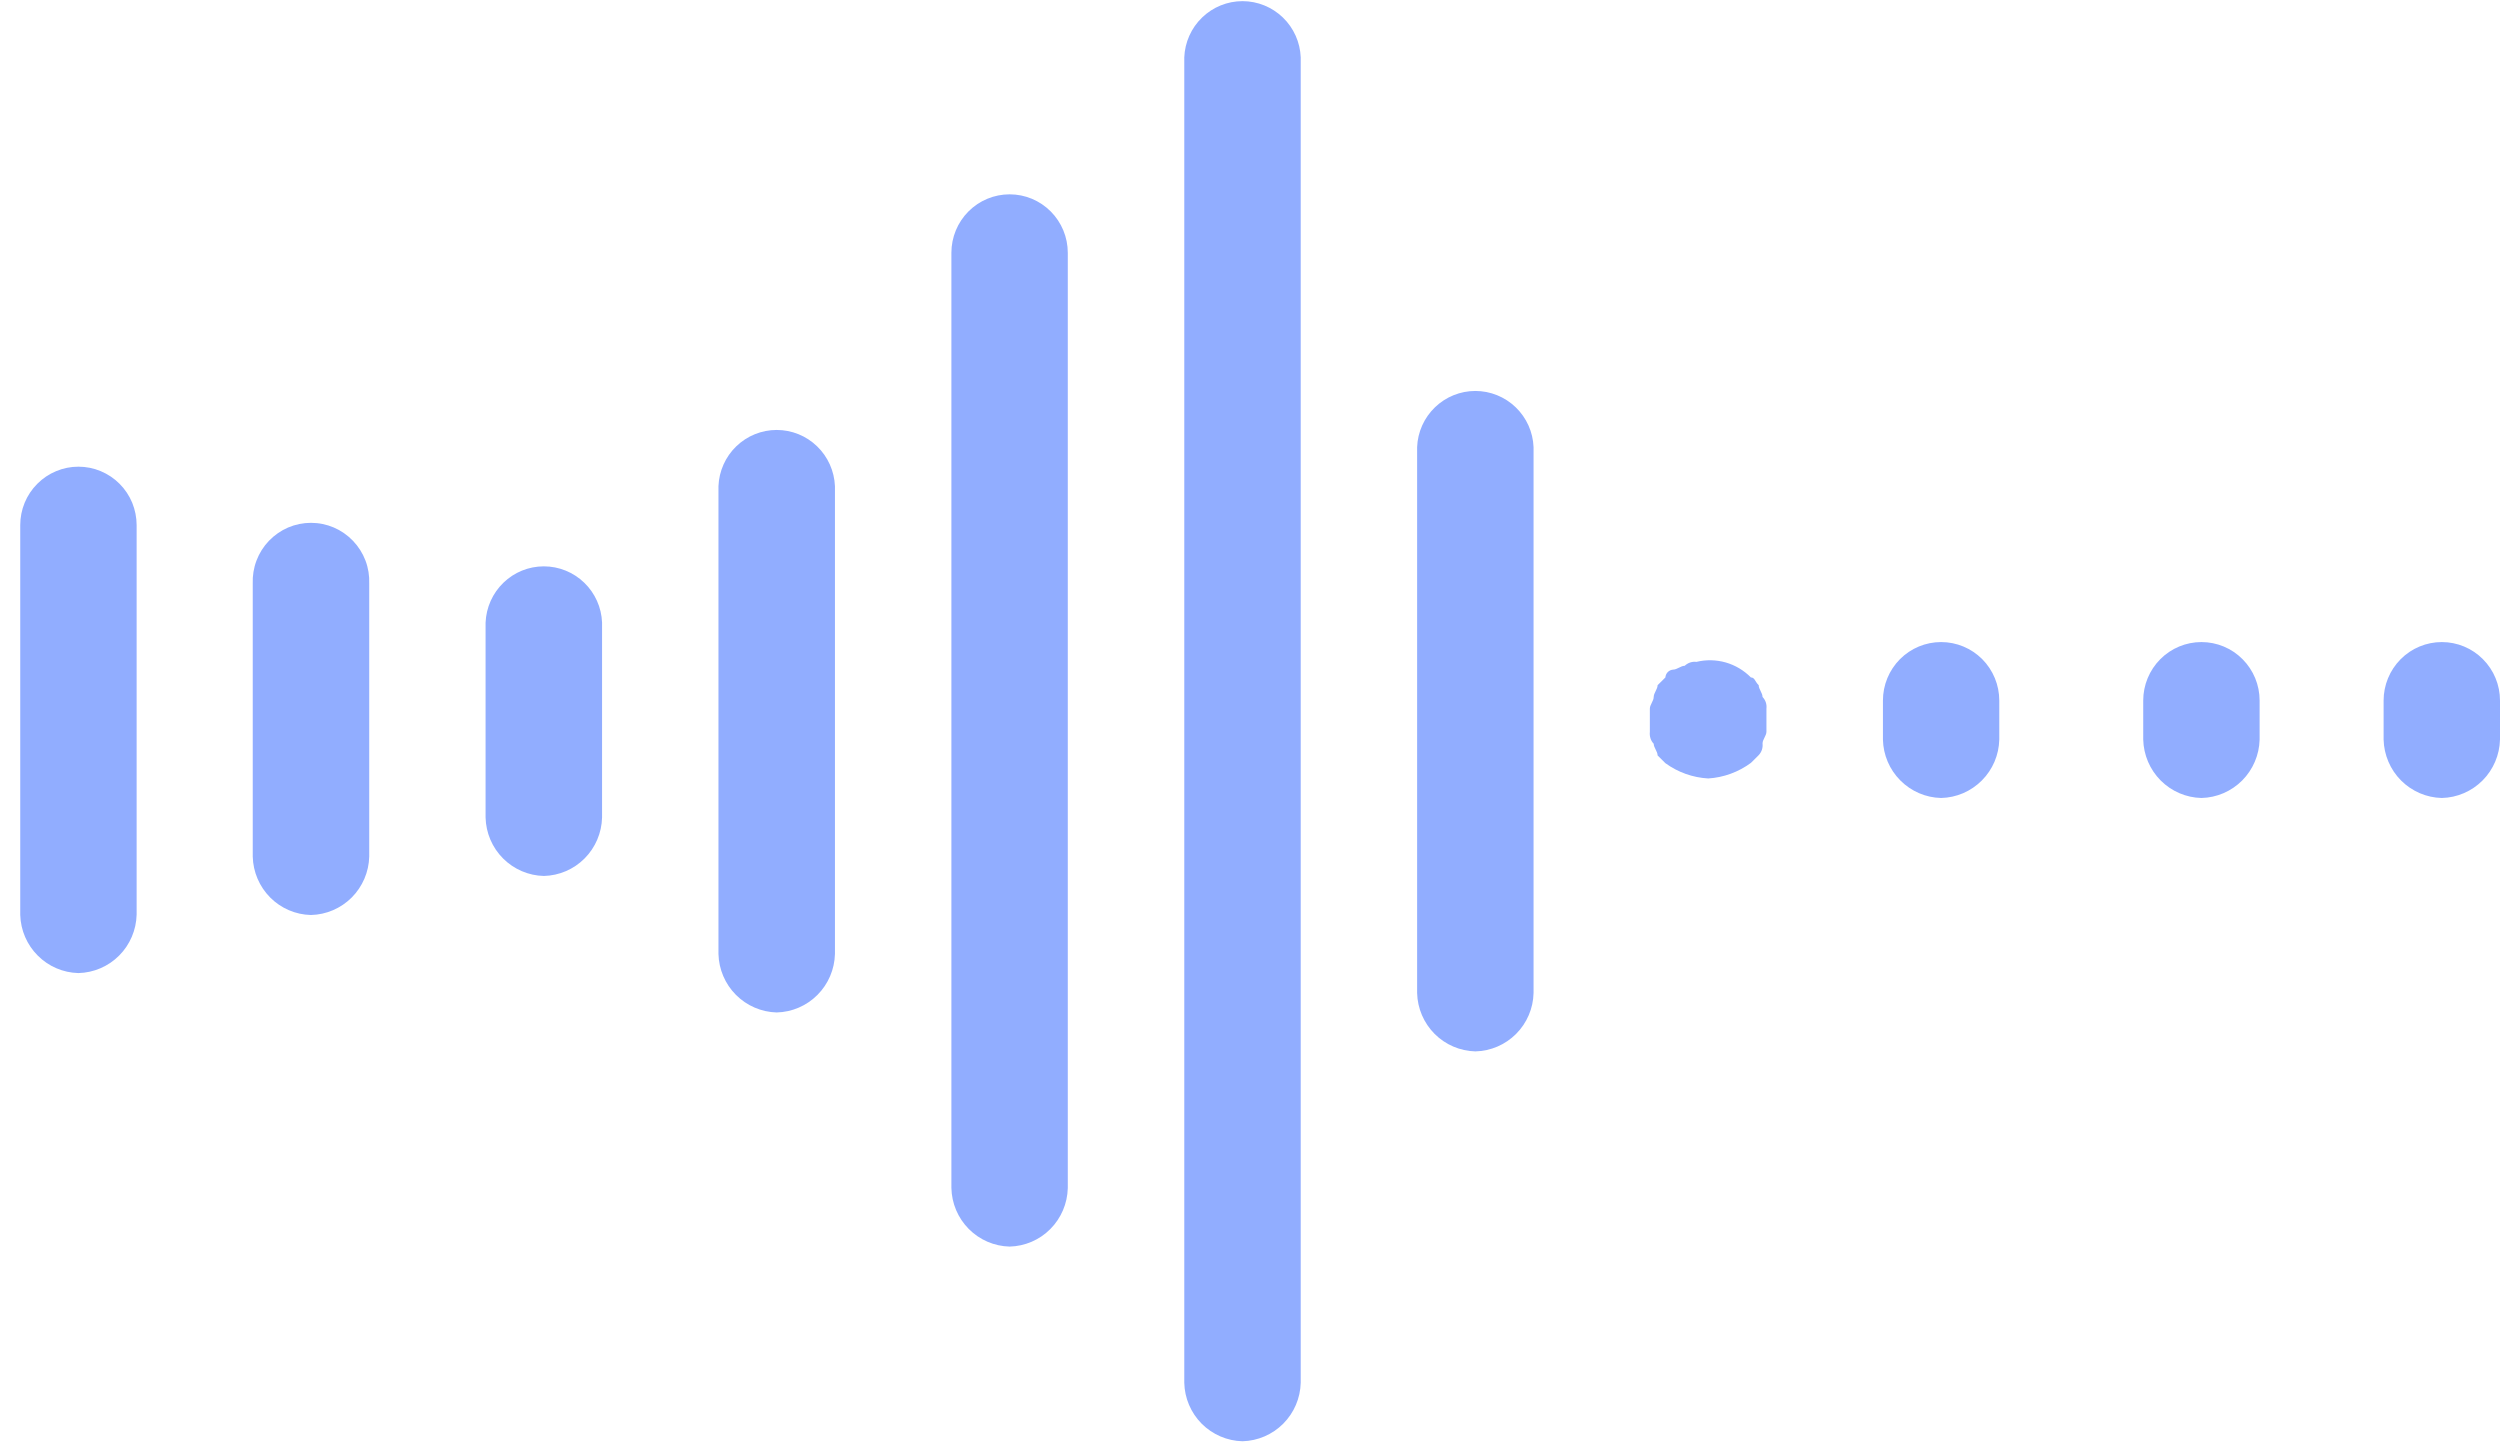 <svg width="52" height="30" viewBox="0 0 52 30" fill="none" xmlns="http://www.w3.org/2000/svg">
<path d="M40.375 16.598C40.694 16.591 40.997 16.46 41.222 16.234C41.448 16.008 41.578 15.703 41.585 15.383V14.571C41.585 14.249 41.458 13.94 41.231 13.711C41.004 13.483 40.696 13.355 40.375 13.355C40.054 13.355 39.746 13.483 39.519 13.711C39.292 13.94 39.165 14.249 39.165 14.571V15.383C39.172 15.703 39.302 16.008 39.528 16.234C39.753 16.46 40.056 16.591 40.375 16.598Z" fill="#91ADFF"/>
<path d="M45.79 16.598C46.108 16.591 46.412 16.46 46.637 16.234C46.862 16.008 46.992 15.703 47 15.383V14.571C47 14.249 46.873 13.94 46.645 13.711C46.419 13.483 46.111 13.355 45.79 13.355C45.469 13.355 45.161 13.483 44.934 13.711C44.707 13.94 44.579 14.249 44.579 14.571V15.383C44.587 15.703 44.717 16.008 44.942 16.234C45.168 16.46 45.471 16.591 45.79 16.598Z" fill="#91ADFF"/>
<path d="M50.79 16.598C51.108 16.591 51.412 16.46 51.637 16.234C51.862 16.008 51.992 15.703 52 15.383V14.571C52 14.249 51.873 13.94 51.645 13.711C51.419 13.483 51.111 13.355 50.79 13.355C50.469 13.355 50.161 13.483 49.934 13.711C49.707 13.94 49.579 14.249 49.579 14.571V15.383C49.587 15.703 49.717 16.008 49.942 16.234C50.168 16.46 50.471 16.591 50.79 16.598Z" fill="#91ADFF"/>
<path d="M35.531 16.192C35.852 16.172 36.16 16.059 36.419 15.868L36.581 15.707C36.611 15.675 36.634 15.636 36.648 15.595C36.661 15.553 36.666 15.508 36.661 15.464C36.661 15.383 36.742 15.301 36.742 15.22V14.74C36.747 14.696 36.743 14.651 36.729 14.609C36.715 14.567 36.691 14.529 36.661 14.497C36.661 14.415 36.581 14.334 36.581 14.252C36.5 14.173 36.5 14.091 36.419 14.091C36.274 13.944 36.093 13.836 35.895 13.779C35.696 13.723 35.487 13.718 35.286 13.767C35.242 13.761 35.197 13.766 35.155 13.78C35.113 13.794 35.074 13.818 35.042 13.848C34.963 13.848 34.882 13.928 34.801 13.928C34.759 13.931 34.719 13.95 34.69 13.979C34.66 14.009 34.643 14.049 34.64 14.091L34.478 14.252C34.478 14.334 34.397 14.415 34.397 14.497C34.397 14.579 34.317 14.658 34.317 14.74V15.225C34.312 15.269 34.316 15.314 34.33 15.357C34.343 15.399 34.366 15.438 34.397 15.47C34.397 15.55 34.478 15.631 34.478 15.713L34.64 15.874C34.901 16.064 35.21 16.174 35.531 16.192Z" fill="#91ADFF"/>
<path d="M30.688 21.869C31.007 21.861 31.31 21.731 31.535 21.505C31.761 21.278 31.891 20.974 31.898 20.654V9.301C31.886 8.987 31.753 8.69 31.527 8.472C31.301 8.254 31 8.132 30.687 8.132C30.374 8.132 30.073 8.254 29.847 8.472C29.621 8.69 29.488 8.987 29.476 9.301V20.654C29.484 20.974 29.614 21.278 29.84 21.505C30.066 21.731 30.369 21.861 30.688 21.869Z" fill="#91ADFF"/>
<path d="M21 25.929C21.318 25.921 21.622 25.791 21.847 25.564C22.072 25.338 22.202 25.033 22.21 24.713V5.258C22.21 4.935 22.082 4.626 21.855 4.398C21.628 4.17 21.321 4.042 21 4.042C20.679 4.042 20.371 4.17 20.144 4.398C19.917 4.626 19.789 4.935 19.789 5.258V24.708C19.795 25.029 19.925 25.335 20.15 25.562C20.376 25.79 20.68 25.921 21 25.929Z" fill="#91ADFF"/>
<path d="M25.843 29.978C26.162 29.97 26.465 29.839 26.691 29.613C26.917 29.386 27.047 29.081 27.055 28.761V1.194C27.043 0.88 26.91 0.582 26.684 0.364C26.458 0.146 26.157 0.024 25.844 0.024C25.531 0.024 25.23 0.146 25.004 0.364C24.778 0.582 24.645 0.88 24.633 1.194V28.761C24.64 29.081 24.77 29.386 24.995 29.613C25.221 29.839 25.524 29.97 25.843 29.978Z" fill="#91ADFF"/>
<path d="M16.156 21.059C16.475 21.051 16.779 20.92 17.004 20.693C17.229 20.467 17.359 20.162 17.367 19.842V10.113C17.354 9.799 17.221 9.501 16.995 9.283C16.77 9.065 16.469 8.943 16.155 8.943C15.842 8.943 15.541 9.065 15.315 9.283C15.089 9.501 14.956 9.799 14.944 10.113V19.842C14.952 20.162 15.082 20.467 15.308 20.694C15.534 20.92 15.837 21.051 16.156 21.059Z" fill="#91ADFF"/>
<path d="M11.313 18.22C11.631 18.212 11.935 18.082 12.16 17.855C12.385 17.629 12.515 17.324 12.523 17.004V12.95C12.511 12.635 12.378 12.338 12.152 12.12C11.926 11.902 11.625 11.78 11.312 11.78C10.998 11.78 10.697 11.902 10.472 12.12C10.246 12.338 10.113 12.635 10.1 12.95V17.004C10.108 17.325 10.238 17.63 10.464 17.856C10.69 18.082 10.994 18.213 11.313 18.22Z" fill="#91ADFF"/>
<path d="M6.467 19.032C6.786 19.025 7.09 18.894 7.316 18.668C7.541 18.442 7.672 18.137 7.68 17.817V12.141C7.686 11.977 7.66 11.813 7.602 11.66C7.544 11.507 7.455 11.367 7.342 11.249C7.229 11.131 7.094 11.037 6.943 10.972C6.793 10.908 6.632 10.875 6.468 10.875C6.305 10.875 6.144 10.908 5.993 10.972C5.843 11.037 5.708 11.131 5.594 11.249C5.481 11.367 5.393 11.507 5.335 11.66C5.277 11.813 5.251 11.977 5.257 12.141V17.817C5.265 18.137 5.395 18.441 5.62 18.668C5.845 18.894 6.149 19.025 6.467 19.032Z" fill="#91ADFF"/>
<path d="M1.631 20.24C1.95 20.232 2.253 20.102 2.479 19.875C2.704 19.649 2.834 19.344 2.842 19.024V10.923C2.842 10.763 2.81 10.605 2.75 10.457C2.689 10.31 2.6 10.176 2.487 10.063C2.375 9.95 2.241 9.861 2.095 9.8C1.948 9.738 1.79 9.707 1.631 9.707C1.472 9.707 1.315 9.738 1.168 9.8C1.021 9.861 0.888 9.95 0.776 10.063C0.663 10.176 0.574 10.31 0.513 10.457C0.452 10.605 0.421 10.763 0.421 10.923V19.032C0.431 19.351 0.561 19.653 0.787 19.878C1.012 20.103 1.314 20.232 1.631 20.24Z" fill="#91ADFF"/>
</svg>
